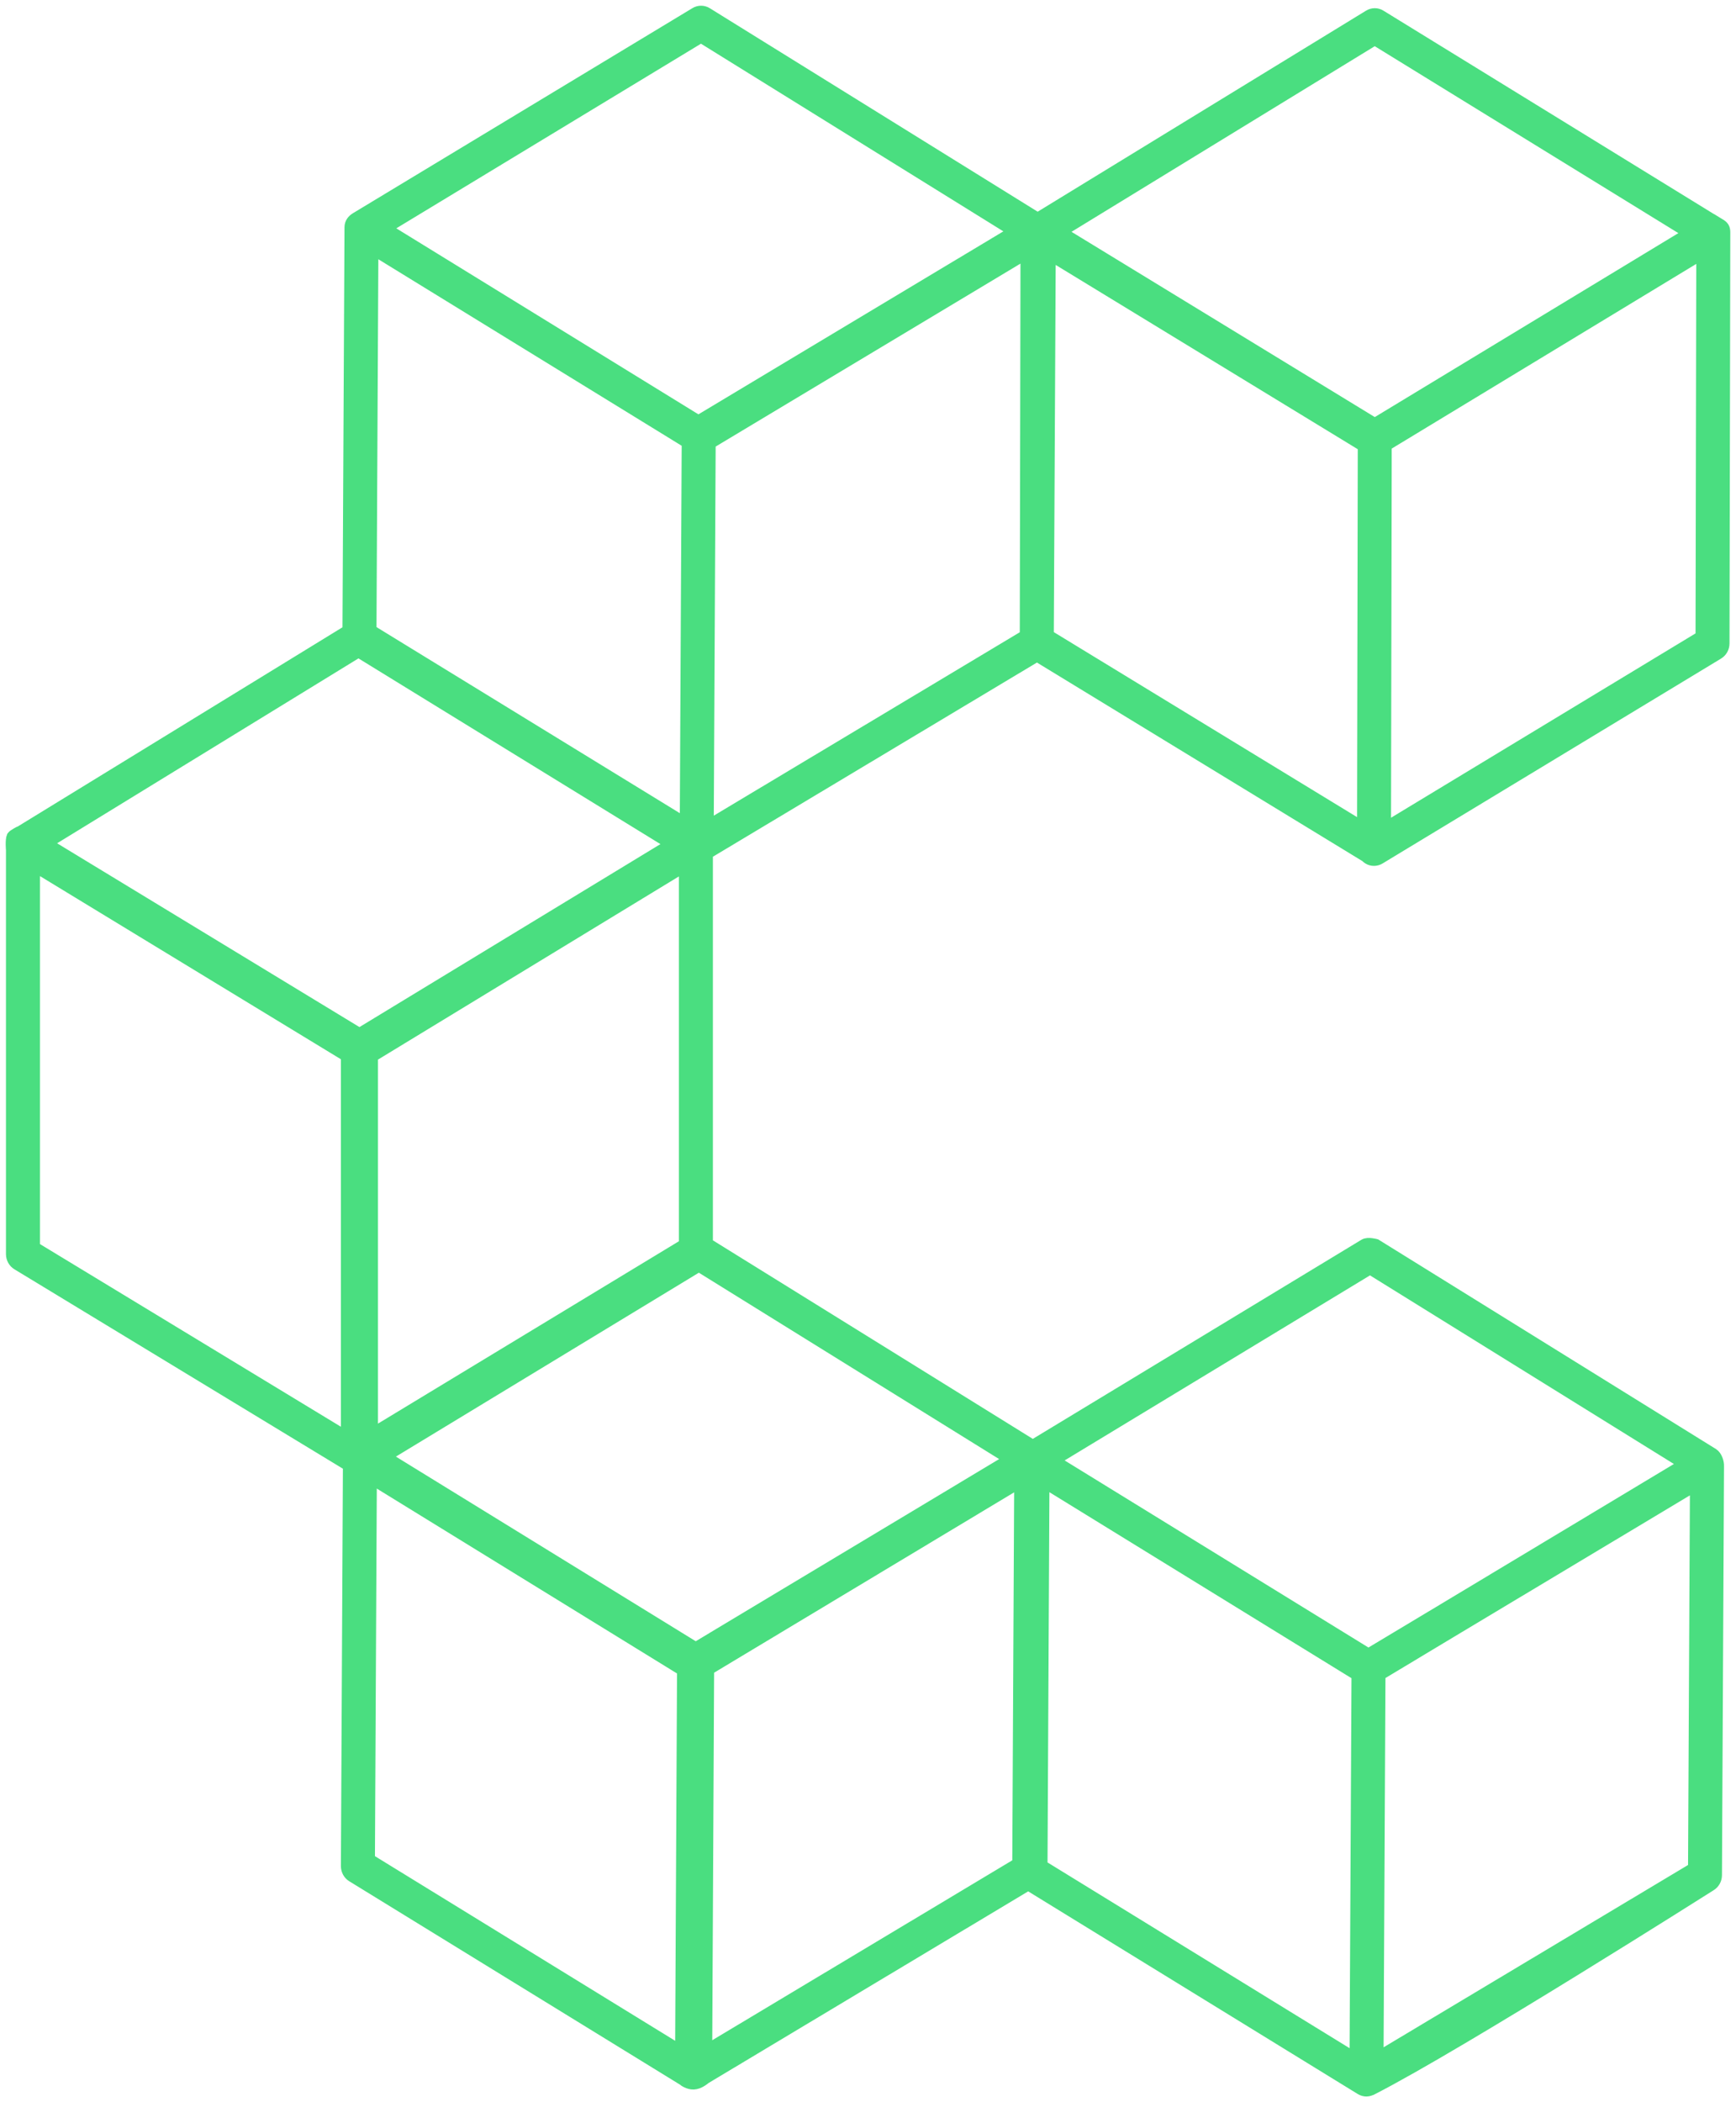 <svg width="152" height="184" viewBox="0 0 152 184" fill="none" xmlns="http://www.w3.org/2000/svg">
<mask id="path-1-outside-1_1682_1937" maskUnits="userSpaceOnUse" x="0" y="0" width="152" height="184" fill="black">
<rect fill="white" width="152" height="184"/>
<path d="M150.568 19.632C150.418 19.54 120.868 1.359 120.868 1.359C120.562 1.169 120.181 1.169 119.872 1.359L90.854 19.117L61.886 1.144C61.58 0.955 61.199 0.952 60.89 1.138C60.89 1.138 31.317 18.998 31.173 19.083C30.867 19.266 30.666 19.525 30.663 19.894L30.486 55.185L1.821 72.764C1.716 72.786 1.161 73.101 1.083 73.215C0.942 73.534 1.023 74.392 1.023 74.392V109.768C1.023 110.14 1.212 110.481 1.518 110.667L30.477 128.24C30.489 128.265 30.51 128.284 30.525 128.309L30.348 163.329C30.348 163.701 30.534 164.045 30.837 164.231L59.813 182.044C59.849 182.094 60.287 182.407 60.734 182.388C61.217 182.369 61.664 181.978 61.754 181.908L90.029 164.96L119.146 182.858C119.299 182.953 119.473 183 119.644 183C119.815 183 120.019 182.921 120.133 182.864C127.813 178.942 149.773 165.023 149.773 165.023C150.079 164.84 150.271 164.496 150.271 164.127L150.451 128.338C150.472 128.003 150.292 127.448 149.989 127.259L120.463 108.941C120.463 108.941 119.776 108.749 119.47 108.935L90.428 126.527L61.919 108.84V74.704L90.794 57.406L119.596 74.972C119.659 75.042 119.731 75.102 119.809 75.149C119.962 75.244 120.133 75.288 120.304 75.288C120.475 75.288 120.643 75.241 120.796 75.149L150.436 57.214C150.742 57.027 150.931 56.687 150.931 56.314L151 20.323C151 19.951 150.874 19.805 150.568 19.619V19.632ZM148.3 163.521L120.64 180.078L120.808 146.589L127.015 142.859L148.468 129.998L148.3 163.521ZM119.956 111.043L147.523 128.145L125.983 141.089L119.815 144.787L92.258 127.823L119.956 111.043ZM91.388 129.714L118.834 146.608L118.663 180.163L91.217 163.291L91.388 129.714ZM89.789 55.623L61.994 72.275L62.072 56.737L62.162 38.804L89.852 22.188L89.789 55.623ZM61.379 3.239L88.811 20.257L61.148 36.851L33.741 19.982L61.379 3.239ZM60.188 38.738L60.065 63.032L60.02 72.066L32.463 55.166L32.631 21.8L60.188 38.738ZM30.348 125.766L3 109.171V75.793L30.348 92.432V125.766ZM4.041 73.811L31.386 57.04L58.784 73.884L31.473 90.482L4.041 73.811ZM59.942 75.821V108.925L32.595 125.492V92.463L59.942 75.821ZM59.612 179.516L32.328 162.742L32.496 129.398L59.78 146.195L59.612 179.516ZM89.132 163.111L61.859 179.46L62.027 146.122L89.3 129.733L89.132 163.111ZM88.442 127.716L60.914 144.238L33.705 127.489L61.193 110.809L88.442 127.716ZM119.32 72.41L91.769 55.607L91.937 22.301L119.383 39.038L119.32 72.41ZM120.373 37.091L92.861 20.291L120.37 3.457L147.913 20.408L120.373 37.091ZM148.957 55.721L121.294 72.461L121.354 40.862V38.984L149.023 22.21L148.957 55.721Z"/>
</mask>
<path d="M150.568 19.632C150.418 19.54 120.868 1.359 120.868 1.359C120.562 1.169 120.181 1.169 119.872 1.359L90.854 19.117L61.886 1.144C61.58 0.955 61.199 0.952 60.89 1.138C60.89 1.138 31.317 18.998 31.173 19.083C30.867 19.266 30.666 19.525 30.663 19.894L30.486 55.185L1.821 72.764C1.716 72.786 1.161 73.101 1.083 73.215C0.942 73.534 1.023 74.392 1.023 74.392V109.768C1.023 110.14 1.212 110.481 1.518 110.667L30.477 128.24C30.489 128.265 30.51 128.284 30.525 128.309L30.348 163.329C30.348 163.701 30.534 164.045 30.837 164.231L59.813 182.044C59.849 182.094 60.287 182.407 60.734 182.388C61.217 182.369 61.664 181.978 61.754 181.908L90.029 164.96L119.146 182.858C119.299 182.953 119.473 183 119.644 183C119.815 183 120.019 182.921 120.133 182.864C127.813 178.942 149.773 165.023 149.773 165.023C150.079 164.84 150.271 164.496 150.271 164.127L150.451 128.338C150.472 128.003 150.292 127.448 149.989 127.259L120.463 108.941C120.463 108.941 119.776 108.749 119.47 108.935L90.428 126.527L61.919 108.84V74.704L90.794 57.406L119.596 74.972C119.659 75.042 119.731 75.102 119.809 75.149C119.962 75.244 120.133 75.288 120.304 75.288C120.475 75.288 120.643 75.241 120.796 75.149L150.436 57.214C150.742 57.027 150.931 56.687 150.931 56.314L151 20.323C151 19.951 150.874 19.805 150.568 19.619V19.632ZM148.3 163.521L120.64 180.078L120.808 146.589L127.015 142.859L148.468 129.998L148.3 163.521ZM119.956 111.043L147.523 128.145L125.983 141.089L119.815 144.787L92.258 127.823L119.956 111.043ZM91.388 129.714L118.834 146.608L118.663 180.163L91.217 163.291L91.388 129.714ZM89.789 55.623L61.994 72.275L62.072 56.737L62.162 38.804L89.852 22.188L89.789 55.623ZM61.379 3.239L88.811 20.257L61.148 36.851L33.741 19.982L61.379 3.239ZM60.188 38.738L60.065 63.032L60.02 72.066L32.463 55.166L32.631 21.8L60.188 38.738ZM30.348 125.766L3 109.171V75.793L30.348 92.432V125.766ZM4.041 73.811L31.386 57.04L58.784 73.884L31.473 90.482L4.041 73.811ZM59.942 75.821V108.925L32.595 125.492V92.463L59.942 75.821ZM59.612 179.516L32.328 162.742L32.496 129.398L59.78 146.195L59.612 179.516ZM89.132 163.111L61.859 179.46L62.027 146.122L89.3 129.733L89.132 163.111ZM88.442 127.716L60.914 144.238L33.705 127.489L61.193 110.809L88.442 127.716ZM119.32 72.41L91.769 55.607L91.937 22.301L119.383 39.038L119.32 72.41ZM120.373 37.091L92.861 20.291L120.37 3.457L147.913 20.408L120.373 37.091ZM148.957 55.721L121.294 72.461L121.354 40.862V38.984L149.023 22.21L148.957 55.721Z" fill="#4ADE80"/>
<path d="M150.568 19.632C150.418 19.54 120.868 1.359 120.868 1.359C120.562 1.169 120.181 1.169 119.872 1.359L90.854 19.117L61.886 1.144C61.58 0.955 61.199 0.952 60.89 1.138C60.89 1.138 31.317 18.998 31.173 19.083C30.867 19.266 30.666 19.525 30.663 19.894L30.486 55.185L1.821 72.764C1.716 72.786 1.161 73.101 1.083 73.215C0.942 73.534 1.023 74.392 1.023 74.392V109.768C1.023 110.14 1.212 110.481 1.518 110.667L30.477 128.24C30.489 128.265 30.51 128.284 30.525 128.309L30.348 163.329C30.348 163.701 30.534 164.045 30.837 164.231L59.813 182.044C59.849 182.094 60.287 182.407 60.734 182.388C61.217 182.369 61.664 181.978 61.754 181.908L90.029 164.96L119.146 182.858C119.299 182.953 119.473 183 119.644 183C119.815 183 120.019 182.921 120.133 182.864C127.813 178.942 149.773 165.023 149.773 165.023C150.079 164.84 150.271 164.496 150.271 164.127L150.451 128.338C150.472 128.003 150.292 127.448 149.989 127.259L120.463 108.941C120.463 108.941 119.776 108.749 119.47 108.935L90.428 126.527L61.919 108.84V74.704L90.794 57.406L119.596 74.972C119.659 75.042 119.731 75.102 119.809 75.149C119.962 75.244 120.133 75.288 120.304 75.288C120.475 75.288 120.643 75.241 120.796 75.149L150.436 57.214C150.742 57.027 150.931 56.687 150.931 56.314L151 20.323C151 19.951 150.874 19.805 150.568 19.619V19.632ZM148.3 163.521L120.64 180.078L120.808 146.589L127.015 142.859L148.468 129.998L148.3 163.521ZM119.956 111.043L147.523 128.145L125.983 141.089L119.815 144.787L92.258 127.823L119.956 111.043ZM91.388 129.714L118.834 146.608L118.663 180.163L91.217 163.291L91.388 129.714ZM89.789 55.623L61.994 72.275L62.072 56.737L62.162 38.804L89.852 22.188L89.789 55.623ZM61.379 3.239L88.811 20.257L61.148 36.851L33.741 19.982L61.379 3.239ZM60.188 38.738L60.065 63.032L60.02 72.066L32.463 55.166L32.631 21.8L60.188 38.738ZM30.348 125.766L3 109.171V75.793L30.348 92.432V125.766ZM4.041 73.811L31.386 57.04L58.784 73.884L31.473 90.482L4.041 73.811ZM59.942 75.821V108.925L32.595 125.492V92.463L59.942 75.821ZM59.612 179.516L32.328 162.742L32.496 129.398L59.78 146.195L59.612 179.516ZM89.132 163.111L61.859 179.46L62.027 146.122L89.3 129.733L89.132 163.111ZM88.442 127.716L60.914 144.238L33.705 127.489L61.193 110.809L88.442 127.716ZM119.32 72.41L91.769 55.607L91.937 22.301L119.383 39.038L119.32 72.41ZM120.373 37.091L92.861 20.291L120.37 3.457L147.913 20.408L120.373 37.091ZM148.957 55.721L121.294 72.461L121.354 40.862V38.984L149.023 22.21L148.957 55.721Z" stroke="#4ADE80" mask="url(#path-1-outside-1_1682_1937)"/>
</svg>
